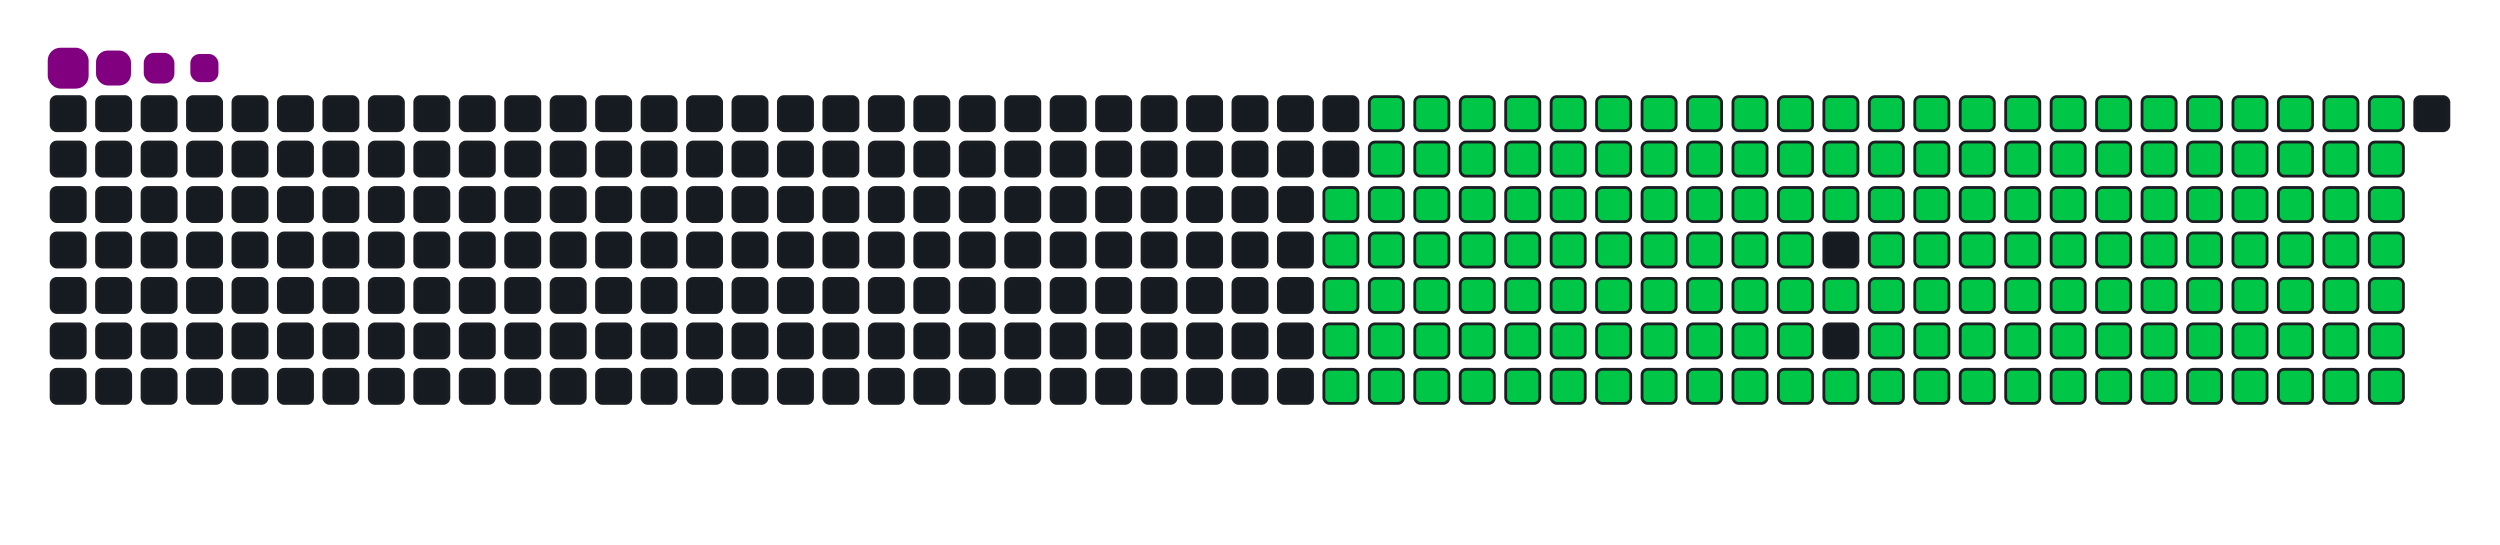 <svg viewBox="-16 -32 880 192" width="880" height="192" xmlns="http://www.w3.org/2000/svg"><desc>Generated with https://github.com/Platane/snk</desc><style>:root{--cb:#1b1f230a;--cs:purple;--ce:#161b22;--c0:#161b22;--c1:#01311f;--c2:#034525;--c3:#0f6d31;--c4:#00c647}.c{shape-rendering:geometricPrecision;fill:#161b22;stroke-width:1px;stroke:#1b1f230a;animation:none 25900ms linear infinite;width:12px;height:12px}@keyframes c0{47.48%{fill:#00c647}47.5%,100%{fill:#161b22}}.c.c0{fill:#00c647;animation-name:c0}@keyframes c1{47.09%{fill:#00c647}47.11%,100%{fill:#161b22}}.c.c1{fill:#00c647;animation-name:c1}@keyframes c2{66.79%{fill:#00c647}66.81%,100%{fill:#161b22}}.c.c2{fill:#00c647;animation-name:c2}@keyframes c3{66.4%{fill:#00c647}66.42%,100%{fill:#161b22}}.c.c3{fill:#00c647;animation-name:c3}@keyframes c4{86.09%{fill:#00c647}86.11%,100%{fill:#161b22}}.c.c4{fill:#00c647;animation-name:c4}@keyframes c5{11.57%{fill:#00c647}11.59%,100%{fill:#161b22}}.c.c5{fill:#00c647;animation-name:c5}@keyframes c6{28.95%{fill:#00c647}28.97%,100%{fill:#161b22}}.c.c6{fill:#00c647;animation-name:c6}@keyframes c7{29.33%{fill:#00c647}29.35%,100%{fill:#161b22}}.c.c7{fill:#00c647;animation-name:c7}@keyframes c8{46.71%{fill:#00c647}46.73%,100%{fill:#161b22}}.c.c8{fill:#00c647;animation-name:c8}@keyframes c9{48.64%{fill:#00c647}48.66%,100%{fill:#161b22}}.c.c9{fill:#00c647;animation-name:c9}@keyframes ca{66.01%{fill:#00c647}66.03%,100%{fill:#161b22}}.c.ca{fill:#00c647;animation-name:ca}@keyframes cb{67.94%{fill:#00c647}67.96%,100%{fill:#161b22}}.c.cb{fill:#00c647;animation-name:cb}@keyframes cc{11.96%{fill:#00c647}11.98%,100%{fill:#161b22}}.c.cc{fill:#00c647;animation-name:cc}@keyframes cd{28.56%{fill:#00c647}28.58%,100%{fill:#161b22}}.c.cd{fill:#00c647;animation-name:cd}@keyframes ce{29.72%{fill:#00c647}29.74%,100%{fill:#161b22}}.c.ce{fill:#00c647;animation-name:ce}@keyframes cf{46.32%{fill:#00c647}46.34%,100%{fill:#161b22}}.c.cf{fill:#00c647;animation-name:cf}@keyframes cg{49.02%{fill:#00c647}49.04%,100%{fill:#161b22}}.c.cg{fill:#00c647;animation-name:cg}@keyframes ch{65.63%{fill:#00c647}65.65%,100%{fill:#161b22}}.c.ch{fill:#00c647;animation-name:ch}@keyframes ci{68.33%{fill:#00c647}68.35%,100%{fill:#161b22}}.c.ci{fill:#00c647;animation-name:ci}@keyframes cj{12.35%{fill:#00c647}12.37%,100%{fill:#161b22}}.c.cj{fill:#00c647;animation-name:cj}@keyframes ck{28.18%{fill:#00c647}28.2%,100%{fill:#161b22}}.c.ck{fill:#00c647;animation-name:ck}@keyframes cl{30.11%{fill:#00c647}30.13%,100%{fill:#161b22}}.c.cl{fill:#00c647;animation-name:cl}@keyframes cm{45.94%{fill:#00c647}45.96%,100%{fill:#161b22}}.c.cm{fill:#00c647;animation-name:cm}@keyframes cn{49.41%{fill:#00c647}49.43%,100%{fill:#161b22}}.c.cn{fill:#00c647;animation-name:cn}@keyframes co{65.24%{fill:#00c647}65.26%,100%{fill:#161b22}}.c.co{fill:#00c647;animation-name:co}@keyframes cp{68.72%{fill:#00c647}68.74%,100%{fill:#161b22}}.c.cp{fill:#00c647;animation-name:cp}@keyframes cq{12.73%{fill:#00c647}12.75%,100%{fill:#161b22}}.c.cq{fill:#00c647;animation-name:cq}@keyframes cr{27.79%{fill:#00c647}27.81%,100%{fill:#161b22}}.c.cr{fill:#00c647;animation-name:cr}@keyframes cs{30.49%{fill:#00c647}30.51%,100%{fill:#161b22}}.c.cs{fill:#00c647;animation-name:cs}@keyframes ct{45.55%{fill:#00c647}45.57%,100%{fill:#161b22}}.c.ct{fill:#00c647;animation-name:ct}@keyframes cu{49.8%{fill:#00c647}49.82%,100%{fill:#161b22}}.c.cu{fill:#00c647;animation-name:cu}@keyframes cv{64.85%{fill:#00c647}64.87%,100%{fill:#161b22}}.c.cv{fill:#00c647;animation-name:cv}@keyframes cw{69.1%{fill:#00c647}69.12%,100%{fill:#161b22}}.c.cw{fill:#00c647;animation-name:cw}@keyframes cx{13.12%{fill:#00c647}13.14%,100%{fill:#161b22}}.c.cx{fill:#00c647;animation-name:cx}@keyframes cy{27.4%{fill:#00c647}27.42%,100%{fill:#161b22}}.c.cy{fill:#00c647;animation-name:cy}@keyframes cz{30.88%{fill:#00c647}30.9%,100%{fill:#161b22}}.c.cz{fill:#00c647;animation-name:cz}@keyframes c10{45.16%{fill:#00c647}45.18%,100%{fill:#161b22}}.c.c10{fill:#00c647;animation-name:c10}@keyframes c11{50.18%{fill:#00c647}50.2%,100%{fill:#161b22}}.c.c11{fill:#00c647;animation-name:c11}@keyframes c12{64.47%{fill:#00c647}64.49%,100%{fill:#161b22}}.c.c12{fill:#00c647;animation-name:c12}@keyframes c13{69.49%{fill:#00c647}69.51%,100%{fill:#161b22}}.c.c13{fill:#00c647;animation-name:c13}@keyframes c14{13.5%{fill:#00c647}13.52%,100%{fill:#161b22}}.c.c14{fill:#00c647;animation-name:c14}@keyframes c15{27.02%{fill:#00c647}27.04%,100%{fill:#161b22}}.c.c15{fill:#00c647;animation-name:c15}@keyframes c16{31.26%{fill:#00c647}31.28%,100%{fill:#161b22}}.c.c16{fill:#00c647;animation-name:c16}@keyframes c17{44.78%{fill:#00c647}44.8%,100%{fill:#161b22}}.c.c17{fill:#00c647;animation-name:c17}@keyframes c18{50.57%{fill:#00c647}50.59%,100%{fill:#161b22}}.c.c18{fill:#00c647;animation-name:c18}@keyframes c19{64.08%{fill:#00c647}64.1%,100%{fill:#161b22}}.c.c19{fill:#00c647;animation-name:c19}@keyframes c1a{69.87%{fill:#00c647}69.89%,100%{fill:#161b22}}.c.c1a{fill:#00c647;animation-name:c1a}@keyframes c1b{13.89%{fill:#00c647}13.91%,100%{fill:#161b22}}.c.c1b{fill:#00c647;animation-name:c1b}@keyframes c1c{26.63%{fill:#00c647}26.65%,100%{fill:#161b22}}.c.c1c{fill:#00c647;animation-name:c1c}@keyframes c1d{31.65%{fill:#00c647}31.67%,100%{fill:#161b22}}.c.c1d{fill:#00c647;animation-name:c1d}@keyframes c1e{44.39%{fill:#00c647}44.41%,100%{fill:#161b22}}.c.c1e{fill:#00c647;animation-name:c1e}@keyframes c1f{50.96%{fill:#00c647}50.98%,100%{fill:#161b22}}.c.c1f{fill:#00c647;animation-name:c1f}@keyframes c1g{63.7%{fill:#00c647}63.72%,100%{fill:#161b22}}.c.c1g{fill:#00c647;animation-name:c1g}@keyframes c1h{70.26%{fill:#00c647}70.28%,100%{fill:#161b22}}.c.c1h{fill:#00c647;animation-name:c1h}@keyframes c1i{14.28%{fill:#00c647}14.3%,100%{fill:#161b22}}.c.c1i{fill:#00c647;animation-name:c1i}@keyframes c1j{26.24%{fill:#00c647}26.26%,100%{fill:#161b22}}.c.c1j{fill:#00c647;animation-name:c1j}@keyframes c1k{32.04%{fill:#00c647}32.06%,100%{fill:#161b22}}.c.c1k{fill:#00c647;animation-name:c1k}@keyframes c1l{44.01%{fill:#00c647}44.03%,100%{fill:#161b22}}.c.c1l{fill:#00c647;animation-name:c1l}@keyframes c1m{51.34%{fill:#00c647}51.36%,100%{fill:#161b22}}.c.c1m{fill:#00c647;animation-name:c1m}@keyframes c1n{63.31%{fill:#00c647}63.33%,100%{fill:#161b22}}.c.c1n{fill:#00c647;animation-name:c1n}@keyframes c1o{70.65%{fill:#00c647}70.67%,100%{fill:#161b22}}.c.c1o{fill:#00c647;animation-name:c1o}@keyframes c1p{14.66%{fill:#00c647}14.68%,100%{fill:#161b22}}.c.c1p{fill:#00c647;animation-name:c1p}@keyframes c1q{25.86%{fill:#00c647}25.88%,100%{fill:#161b22}}.c.c1q{fill:#00c647;animation-name:c1q}@keyframes c1r{32.42%{fill:#00c647}32.44%,100%{fill:#161b22}}.c.c1r{fill:#00c647;animation-name:c1r}@keyframes c1s{43.62%{fill:#00c647}43.64%,100%{fill:#161b22}}.c.c1s{fill:#00c647;animation-name:c1s}@keyframes c1t{51.73%{fill:#00c647}51.75%,100%{fill:#161b22}}.c.c1t{fill:#00c647;animation-name:c1t}@keyframes c1u{62.92%{fill:#00c647}62.94%,100%{fill:#161b22}}.c.c1u{fill:#00c647;animation-name:c1u}@keyframes c1v{71.03%{fill:#00c647}71.05%,100%{fill:#161b22}}.c.c1v{fill:#00c647;animation-name:c1v}@keyframes c1w{15.05%{fill:#00c647}15.07%,100%{fill:#161b22}}.c.c1w{fill:#00c647;animation-name:c1w}@keyframes c1x{25.47%{fill:#00c647}25.49%,100%{fill:#161b22}}.c.c1x{fill:#00c647;animation-name:c1x}@keyframes c1y{32.81%{fill:#00c647}32.83%,100%{fill:#161b22}}.c.c1y{fill:#00c647;animation-name:c1y}@keyframes c1z{43.23%{fill:#00c647}43.25%,100%{fill:#161b22}}.c.c1z{fill:#00c647;animation-name:c1z}@keyframes c20{52.11%{fill:#00c647}52.13%,100%{fill:#161b22}}.c.c20{fill:#00c647;animation-name:c20}@keyframes c21{62.54%{fill:#00c647}62.56%,100%{fill:#161b22}}.c.c21{fill:#00c647;animation-name:c21}@keyframes c22{71.42%{fill:#00c647}71.44%,100%{fill:#161b22}}.c.c22{fill:#00c647;animation-name:c22}@keyframes c23{15.43%{fill:#00c647}15.45%,100%{fill:#161b22}}.c.c23{fill:#00c647;animation-name:c23}@keyframes c24{25.09%{fill:#00c647}25.11%,100%{fill:#161b22}}.c.c24{fill:#00c647;animation-name:c24}@keyframes c25{33.19%{fill:#00c647}33.21%,100%{fill:#161b22}}.c.c25{fill:#00c647;animation-name:c25}@keyframes c26{52.5%{fill:#00c647}52.52%,100%{fill:#161b22}}.c.c26{fill:#00c647;animation-name:c26}@keyframes c27{71.8%{fill:#00c647}71.82%,100%{fill:#161b22}}.c.c27{fill:#00c647;animation-name:c27}@keyframes c28{15.82%{fill:#00c647}15.84%,100%{fill:#161b22}}.c.c28{fill:#00c647;animation-name:c28}@keyframes c29{24.7%{fill:#00c647}24.72%,100%{fill:#161b22}}.c.c29{fill:#00c647;animation-name:c29}@keyframes c2a{33.58%{fill:#00c647}33.6%,100%{fill:#161b22}}.c.c2a{fill:#00c647;animation-name:c2a}@keyframes c2b{42.46%{fill:#00c647}42.48%,100%{fill:#161b22}}.c.c2b{fill:#00c647;animation-name:c2b}@keyframes c2c{52.89%{fill:#00c647}52.91%,100%{fill:#161b22}}.c.c2c{fill:#00c647;animation-name:c2c}@keyframes c2d{61.77%{fill:#00c647}61.79%,100%{fill:#161b22}}.c.c2d{fill:#00c647;animation-name:c2d}@keyframes c2e{72.19%{fill:#00c647}72.21%,100%{fill:#161b22}}.c.c2e{fill:#00c647;animation-name:c2e}@keyframes c2f{16.21%{fill:#00c647}16.23%,100%{fill:#161b22}}.c.c2f{fill:#00c647;animation-name:c2f}@keyframes c2g{24.31%{fill:#00c647}24.33%,100%{fill:#161b22}}.c.c2g{fill:#00c647;animation-name:c2g}@keyframes c2h{33.97%{fill:#00c647}33.99%,100%{fill:#161b22}}.c.c2h{fill:#00c647;animation-name:c2h}@keyframes c2i{42.07%{fill:#00c647}42.09%,100%{fill:#161b22}}.c.c2i{fill:#00c647;animation-name:c2i}@keyframes c2j{53.27%{fill:#00c647}53.29%,100%{fill:#161b22}}.c.c2j{fill:#00c647;animation-name:c2j}@keyframes c2k{61.38%{fill:#00c647}61.4%,100%{fill:#161b22}}.c.c2k{fill:#00c647;animation-name:c2k}@keyframes c2l{72.58%{fill:#00c647}72.6%,100%{fill:#161b22}}.c.c2l{fill:#00c647;animation-name:c2l}@keyframes c2m{16.59%{fill:#00c647}16.61%,100%{fill:#161b22}}.c.c2m{fill:#00c647;animation-name:c2m}@keyframes c2n{23.93%{fill:#00c647}23.95%,100%{fill:#161b22}}.c.c2n{fill:#00c647;animation-name:c2n}@keyframes c2o{34.35%{fill:#00c647}34.37%,100%{fill:#161b22}}.c.c2o{fill:#00c647;animation-name:c2o}@keyframes c2p{41.69%{fill:#00c647}41.71%,100%{fill:#161b22}}.c.c2p{fill:#00c647;animation-name:c2p}@keyframes c2q{53.66%{fill:#00c647}53.68%,100%{fill:#161b22}}.c.c2q{fill:#00c647;animation-name:c2q}@keyframes c2r{60.99%{fill:#00c647}61.01%,100%{fill:#161b22}}.c.c2r{fill:#00c647;animation-name:c2r}@keyframes c2s{72.96%{fill:#00c647}72.98%,100%{fill:#161b22}}.c.c2s{fill:#00c647;animation-name:c2s}@keyframes c2t{16.98%{fill:#00c647}17%,100%{fill:#161b22}}.c.c2t{fill:#00c647;animation-name:c2t}@keyframes c2u{23.54%{fill:#00c647}23.56%,100%{fill:#161b22}}.c.c2u{fill:#00c647;animation-name:c2u}@keyframes c2v{34.74%{fill:#00c647}34.76%,100%{fill:#161b22}}.c.c2v{fill:#00c647;animation-name:c2v}@keyframes c2w{41.3%{fill:#00c647}41.32%,100%{fill:#161b22}}.c.c2w{fill:#00c647;animation-name:c2w}@keyframes c2x{54.04%{fill:#00c647}54.06%,100%{fill:#161b22}}.c.c2x{fill:#00c647;animation-name:c2x}@keyframes c2y{60.61%{fill:#00c647}60.63%,100%{fill:#161b22}}.c.c2y{fill:#00c647;animation-name:c2y}@keyframes c2z{73.35%{fill:#00c647}73.37%,100%{fill:#161b22}}.c.c2z{fill:#00c647;animation-name:c2z}@keyframes c30{17.36%{fill:#00c647}17.38%,100%{fill:#161b22}}.c.c30{fill:#00c647;animation-name:c30}@keyframes c31{23.16%{fill:#00c647}23.18%,100%{fill:#161b22}}.c.c31{fill:#00c647;animation-name:c31}@keyframes c32{35.13%{fill:#00c647}35.15%,100%{fill:#161b22}}.c.c32{fill:#00c647;animation-name:c32}@keyframes c33{40.92%{fill:#00c647}40.94%,100%{fill:#161b22}}.c.c33{fill:#00c647;animation-name:c33}@keyframes c34{54.43%{fill:#00c647}54.45%,100%{fill:#161b22}}.c.c34{fill:#00c647;animation-name:c34}@keyframes c35{60.22%{fill:#00c647}60.24%,100%{fill:#161b22}}.c.c35{fill:#00c647;animation-name:c35}@keyframes c36{73.74%{fill:#00c647}73.76%,100%{fill:#161b22}}.c.c36{fill:#00c647;animation-name:c36}@keyframes c37{17.75%{fill:#00c647}17.77%,100%{fill:#161b22}}.c.c37{fill:#00c647;animation-name:c37}@keyframes c38{22.77%{fill:#00c647}22.79%,100%{fill:#161b22}}.c.c38{fill:#00c647;animation-name:c38}@keyframes c39{35.51%{fill:#00c647}35.53%,100%{fill:#161b22}}.c.c39{fill:#00c647;animation-name:c39}@keyframes c3a{40.53%{fill:#00c647}40.55%,100%{fill:#161b22}}.c.c3a{fill:#00c647;animation-name:c3a}@keyframes c3b{54.82%{fill:#00c647}54.84%,100%{fill:#161b22}}.c.c3b{fill:#00c647;animation-name:c3b}@keyframes c3c{59.84%{fill:#00c647}59.86%,100%{fill:#161b22}}.c.c3c{fill:#00c647;animation-name:c3c}@keyframes c3d{74.12%{fill:#00c647}74.14%,100%{fill:#161b22}}.c.c3d{fill:#00c647;animation-name:c3d}@keyframes c3e{18.14%{fill:#00c647}18.16%,100%{fill:#161b22}}.c.c3e{fill:#00c647;animation-name:c3e}@keyframes c3f{22.38%{fill:#00c647}22.4%,100%{fill:#161b22}}.c.c3f{fill:#00c647;animation-name:c3f}@keyframes c3g{35.9%{fill:#00c647}35.92%,100%{fill:#161b22}}.c.c3g{fill:#00c647;animation-name:c3g}@keyframes c3h{40.14%{fill:#00c647}40.16%,100%{fill:#161b22}}.c.c3h{fill:#00c647;animation-name:c3h}@keyframes c3i{55.2%{fill:#00c647}55.22%,100%{fill:#161b22}}.c.c3i{fill:#00c647;animation-name:c3i}@keyframes c3j{59.45%{fill:#00c647}59.47%,100%{fill:#161b22}}.c.c3j{fill:#00c647;animation-name:c3j}@keyframes c3k{74.51%{fill:#00c647}74.53%,100%{fill:#161b22}}.c.c3k{fill:#00c647;animation-name:c3k}@keyframes c3l{18.52%{fill:#00c647}18.54%,100%{fill:#161b22}}.c.c3l{fill:#00c647;animation-name:c3l}@keyframes c3m{22%{fill:#00c647}22.02%,100%{fill:#161b22}}.c.c3m{fill:#00c647;animation-name:c3m}@keyframes c3n{36.28%{fill:#00c647}36.3%,100%{fill:#161b22}}.c.c3n{fill:#00c647;animation-name:c3n}@keyframes c3o{39.76%{fill:#00c647}39.78%,100%{fill:#161b22}}.c.c3o{fill:#00c647;animation-name:c3o}@keyframes c3p{55.59%{fill:#00c647}55.61%,100%{fill:#161b22}}.c.c3p{fill:#00c647;animation-name:c3p}@keyframes c3q{59.06%{fill:#00c647}59.08%,100%{fill:#161b22}}.c.c3q{fill:#00c647;animation-name:c3q}@keyframes c3r{74.89%{fill:#00c647}74.91%,100%{fill:#161b22}}.c.c3r{fill:#00c647;animation-name:c3r}@keyframes c3s{18.91%{fill:#00c647}18.93%,100%{fill:#161b22}}.c.c3s{fill:#00c647;animation-name:c3s}@keyframes c3t{21.61%{fill:#00c647}21.63%,100%{fill:#161b22}}.c.c3t{fill:#00c647;animation-name:c3t}@keyframes c3u{36.67%{fill:#00c647}36.69%,100%{fill:#161b22}}.c.c3u{fill:#00c647;animation-name:c3u}@keyframes c3v{39.37%{fill:#00c647}39.39%,100%{fill:#161b22}}.c.c3v{fill:#00c647;animation-name:c3v}@keyframes c3w{55.97%{fill:#00c647}55.99%,100%{fill:#161b22}}.c.c3w{fill:#00c647;animation-name:c3w}@keyframes c3x{58.68%{fill:#00c647}58.7%,100%{fill:#161b22}}.c.c3x{fill:#00c647;animation-name:c3x}@keyframes c3y{75.28%{fill:#00c647}75.3%,100%{fill:#161b22}}.c.c3y{fill:#00c647;animation-name:c3y}@keyframes c3z{19.3%{fill:#00c647}19.32%,100%{fill:#161b22}}.c.c3z{fill:#00c647;animation-name:c3z}@keyframes c40{21.23%{fill:#00c647}21.25%,100%{fill:#161b22}}.c.c40{fill:#00c647;animation-name:c40}@keyframes c41{37.06%{fill:#00c647}37.08%,100%{fill:#161b22}}.c.c41{fill:#00c647;animation-name:c41}@keyframes c42{38.99%{fill:#00c647}39.01%,100%{fill:#161b22}}.c.c42{fill:#00c647;animation-name:c42}@keyframes c43{56.36%{fill:#00c647}56.38%,100%{fill:#161b22}}.c.c43{fill:#00c647;animation-name:c43}@keyframes c44{58.29%{fill:#00c647}58.31%,100%{fill:#161b22}}.c.c44{fill:#00c647;animation-name:c44}@keyframes c45{75.67%{fill:#00c647}75.69%,100%{fill:#161b22}}.c.c45{fill:#00c647;animation-name:c45}@keyframes c46{19.68%{fill:#00c647}19.7%,100%{fill:#161b22}}.c.c46{fill:#00c647;animation-name:c46}@keyframes c47{20.84%{fill:#00c647}20.86%,100%{fill:#161b22}}.c.c47{fill:#00c647;animation-name:c47}@keyframes c48{37.44%{fill:#00c647}37.46%,100%{fill:#161b22}}.c.c48{fill:#00c647;animation-name:c48}@keyframes c49{38.6%{fill:#00c647}38.62%,100%{fill:#161b22}}.c.c49{fill:#00c647;animation-name:c49}@keyframes c4a{56.75%{fill:#00c647}56.77%,100%{fill:#161b22}}.c.c4a{fill:#00c647;animation-name:c4a}@keyframes c4b{57.91%{fill:#00c647}57.93%,100%{fill:#161b22}}.c.c4b{fill:#00c647;animation-name:c4b}@keyframes c4c{76.05%{fill:#00c647}76.07%,100%{fill:#161b22}}.c.c4c{fill:#00c647;animation-name:c4c}@keyframes c4d{20.07%{fill:#00c647}20.09%,100%{fill:#161b22}}.c.c4d{fill:#00c647;animation-name:c4d}@keyframes c4e{20.45%{fill:#00c647}20.47%,100%{fill:#161b22}}.c.c4e{fill:#00c647;animation-name:c4e}@keyframes c4f{37.83%{fill:#00c647}37.85%,100%{fill:#161b22}}.c.c4f{fill:#00c647;animation-name:c4f}@keyframes c4g{38.21%{fill:#00c647}38.23%,100%{fill:#161b22}}.c.c4g{fill:#00c647;animation-name:c4g}@keyframes c4h{57.13%{fill:#00c647}57.15%,100%{fill:#161b22}}.c.c4h{fill:#00c647;animation-name:c4h}@keyframes c4i{57.52%{fill:#00c647}57.54%,100%{fill:#161b22}}.c.c4i{fill:#00c647;animation-name:c4i}@keyframes c4j{76.44%{fill:#00c647}76.46%,100%{fill:#161b22}}.c.c4j{fill:#00c647;animation-name:c4j}.u{transform-origin:0 0;transform:scale(0,1);animation:none linear 25900ms infinite}@keyframes u0{11.57%{transform:scale(0.000,1)}11.59%,11.96%{transform:scale(0.006,1)}11.98%,12.35%{transform:scale(0.012,1)}12.37%,12.73%{transform:scale(0.018,1)}12.75%,13.12%{transform:scale(0.024,1)}13.14%,13.5%{transform:scale(0.030,1)}13.52%,13.89%{transform:scale(0.037,1)}13.91%,14.28%{transform:scale(0.043,1)}14.3%,14.66%{transform:scale(0.049,1)}14.68%,15.05%{transform:scale(0.055,1)}15.07%,15.43%{transform:scale(0.061,1)}15.45%,15.82%{transform:scale(0.067,1)}15.84%,16.21%{transform:scale(0.073,1)}16.23%,16.59%{transform:scale(0.079,1)}16.61%,16.98%{transform:scale(0.085,1)}17%,17.36%{transform:scale(0.091,1)}17.38%,17.75%{transform:scale(0.098,1)}17.77%,18.14%{transform:scale(0.104,1)}18.16%,18.52%{transform:scale(0.110,1)}18.54%,18.91%{transform:scale(0.116,1)}18.93%,19.3%{transform:scale(0.122,1)}19.32%,19.68%{transform:scale(0.128,1)}19.7%,20.07%{transform:scale(0.134,1)}20.09%,20.45%{transform:scale(0.140,1)}20.47%,20.84%{transform:scale(0.146,1)}20.86%,21.23%{transform:scale(0.152,1)}21.25%,21.61%{transform:scale(0.159,1)}21.63%,22%{transform:scale(0.165,1)}22.02%,22.38%{transform:scale(0.171,1)}22.4%,22.77%{transform:scale(0.177,1)}22.79%,23.16%{transform:scale(0.183,1)}23.18%,23.54%{transform:scale(0.189,1)}23.56%,23.93%{transform:scale(0.195,1)}23.95%,24.31%{transform:scale(0.201,1)}24.33%,24.7%{transform:scale(0.207,1)}24.72%,25.09%{transform:scale(0.213,1)}25.11%,25.47%{transform:scale(0.220,1)}25.49%,25.86%{transform:scale(0.226,1)}25.88%,26.24%{transform:scale(0.232,1)}26.26%,26.63%{transform:scale(0.238,1)}26.65%,27.02%{transform:scale(0.244,1)}27.04%,27.4%{transform:scale(0.250,1)}27.42%,27.79%{transform:scale(0.256,1)}27.81%,28.18%{transform:scale(0.262,1)}28.2%,28.56%{transform:scale(0.268,1)}28.58%,28.95%{transform:scale(0.274,1)}28.97%,29.33%{transform:scale(0.280,1)}29.35%,29.72%{transform:scale(0.287,1)}29.74%,30.11%{transform:scale(0.293,1)}30.13%,30.49%{transform:scale(0.299,1)}30.51%,30.88%{transform:scale(0.305,1)}30.9%,31.26%{transform:scale(0.311,1)}31.28%,31.65%{transform:scale(0.317,1)}31.67%,32.04%{transform:scale(0.323,1)}32.06%,32.42%{transform:scale(0.329,1)}32.44%,32.81%{transform:scale(0.335,1)}32.83%,33.19%{transform:scale(0.341,1)}33.21%,33.58%{transform:scale(0.348,1)}33.6%,33.97%{transform:scale(0.354,1)}33.99%,34.35%{transform:scale(0.360,1)}34.37%,34.74%{transform:scale(0.366,1)}34.76%,35.13%{transform:scale(0.372,1)}35.15%,35.51%{transform:scale(0.378,1)}35.53%,35.9%{transform:scale(0.384,1)}35.92%,36.28%{transform:scale(0.390,1)}36.3%,36.67%{transform:scale(0.396,1)}36.69%,37.06%{transform:scale(0.402,1)}37.08%,37.44%{transform:scale(0.409,1)}37.46%,37.83%{transform:scale(0.415,1)}37.85%,38.21%{transform:scale(0.421,1)}38.23%,38.6%{transform:scale(0.427,1)}38.62%,38.99%{transform:scale(0.433,1)}39.01%,39.37%{transform:scale(0.439,1)}39.39%,39.76%{transform:scale(0.445,1)}39.78%,40.14%{transform:scale(0.451,1)}40.16%,40.53%{transform:scale(0.457,1)}40.55%,40.92%{transform:scale(0.463,1)}40.94%,41.3%{transform:scale(0.470,1)}41.32%,41.69%{transform:scale(0.476,1)}41.71%,42.07%{transform:scale(0.482,1)}42.09%,42.46%{transform:scale(0.488,1)}42.48%,43.23%{transform:scale(0.494,1)}43.25%,43.62%{transform:scale(0.500,1)}43.64%,44.01%{transform:scale(0.506,1)}44.03%,44.39%{transform:scale(0.512,1)}44.41%,44.78%{transform:scale(0.518,1)}44.8%,45.16%{transform:scale(0.524,1)}45.18%,45.55%{transform:scale(0.530,1)}45.57%,45.94%{transform:scale(0.537,1)}45.96%,46.32%{transform:scale(0.543,1)}46.34%,46.71%{transform:scale(0.549,1)}46.73%,47.09%{transform:scale(0.555,1)}47.11%,47.48%{transform:scale(0.561,1)}47.5%,48.64%{transform:scale(0.567,1)}48.66%,49.02%{transform:scale(0.573,1)}49.04%,49.41%{transform:scale(0.579,1)}49.43%,49.8%{transform:scale(0.585,1)}49.82%,50.18%{transform:scale(0.591,1)}50.2%,50.57%{transform:scale(0.598,1)}50.59%,50.96%{transform:scale(0.604,1)}50.98%,51.34%{transform:scale(0.610,1)}51.36%,51.73%{transform:scale(0.616,1)}51.75%,52.11%{transform:scale(0.622,1)}52.13%,52.5%{transform:scale(0.628,1)}52.52%,52.89%{transform:scale(0.634,1)}52.91%,53.27%{transform:scale(0.640,1)}53.29%,53.66%{transform:scale(0.646,1)}53.68%,54.04%{transform:scale(0.652,1)}54.06%,54.43%{transform:scale(0.659,1)}54.45%,54.82%{transform:scale(0.665,1)}54.84%,55.2%{transform:scale(0.671,1)}55.22%,55.59%{transform:scale(0.677,1)}55.61%,55.97%{transform:scale(0.683,1)}55.99%,56.36%{transform:scale(0.689,1)}56.38%,56.75%{transform:scale(0.695,1)}56.77%,57.13%{transform:scale(0.701,1)}57.15%,57.52%{transform:scale(0.707,1)}57.54%,57.91%{transform:scale(0.713,1)}57.93%,58.29%{transform:scale(0.720,1)}58.31%,58.68%{transform:scale(0.726,1)}58.7%,59.06%{transform:scale(0.732,1)}59.08%,59.45%{transform:scale(0.738,1)}59.47%,59.84%{transform:scale(0.744,1)}59.86%,60.22%{transform:scale(0.750,1)}60.24%,60.61%{transform:scale(0.756,1)}60.63%,60.99%{transform:scale(0.762,1)}61.01%,61.38%{transform:scale(0.768,1)}61.4%,61.77%{transform:scale(0.774,1)}61.79%,62.54%{transform:scale(0.780,1)}62.56%,62.92%{transform:scale(0.787,1)}62.94%,63.31%{transform:scale(0.793,1)}63.33%,63.7%{transform:scale(0.799,1)}63.72%,64.08%{transform:scale(0.805,1)}64.1%,64.47%{transform:scale(0.811,1)}64.49%,64.85%{transform:scale(0.817,1)}64.87%,65.24%{transform:scale(0.823,1)}65.26%,65.63%{transform:scale(0.829,1)}65.65%,66.01%{transform:scale(0.835,1)}66.03%,66.4%{transform:scale(0.841,1)}66.42%,66.79%{transform:scale(0.848,1)}66.81%,67.94%{transform:scale(0.854,1)}67.96%,68.33%{transform:scale(0.860,1)}68.35%,68.72%{transform:scale(0.866,1)}68.74%,69.1%{transform:scale(0.872,1)}69.12%,69.49%{transform:scale(0.878,1)}69.51%,69.87%{transform:scale(0.884,1)}69.89%,70.26%{transform:scale(0.890,1)}70.28%,70.65%{transform:scale(0.896,1)}70.67%,71.03%{transform:scale(0.902,1)}71.05%,71.42%{transform:scale(0.909,1)}71.44%,71.8%{transform:scale(0.915,1)}71.82%,72.19%{transform:scale(0.921,1)}72.21%,72.58%{transform:scale(0.927,1)}72.6%,72.96%{transform:scale(0.933,1)}72.98%,73.35%{transform:scale(0.939,1)}73.37%,73.74%{transform:scale(0.945,1)}73.76%,74.12%{transform:scale(0.951,1)}74.14%,74.51%{transform:scale(0.957,1)}74.53%,74.89%{transform:scale(0.963,1)}74.91%,75.28%{transform:scale(0.970,1)}75.3%,75.67%{transform:scale(0.976,1)}75.69%,76.05%{transform:scale(0.982,1)}76.07%,76.44%{transform:scale(0.988,1)}76.46%,86.09%{transform:scale(0.994,1)}86.11%,100%{transform:scale(1.000,1)}}.u.u0{fill:#00c647;animation-name:u0;transform-origin:0.0px 0}.s{shape-rendering:geometricPrecision;fill:purple;animation:none linear 25900ms infinite}@keyframes s0{0%,99.61%{transform:translate(0px,-16px)}0.39%{transform:translate(0px,0px)}20.08%{transform:translate(816px,0px)}20.46%{transform:translate(816px,16px)}28.96%{transform:translate(464px,16px)}29.34%,47.88%{transform:translate(464px,32px)}37.84%{transform:translate(816px,32px)}38.22%{transform:translate(816px,48px)}47.1%{transform:translate(448px,48px)}47.49%{transform:translate(448px,32px)}48.65%,67.18%{transform:translate(464px,64px)}57.14%{transform:translate(816px,64px)}57.53%,76.83%{transform:translate(816px,80px)}66.41%,85.71%{transform:translate(448px,80px)}66.8%{transform:translate(448px,64px)}67.95%{transform:translate(464px,96px)}76.45%{transform:translate(816px,96px)}86.1%{transform:translate(448px,96px)}92.28%{transform:translate(192px,96px)}93.05%{transform:translate(192px,64px)}93.44%{transform:translate(176px,64px)}93.82%{transform:translate(176px,48px)}95.37%{transform:translate(112px,48px)}95.75%{transform:translate(112px,32px)}96.14%{transform:translate(96px,32px)}96.91%{transform:translate(96px,0px)}97.68%{transform:translate(64px,0px)}98.07%{transform:translate(64px,-16px)}}.s.s0{transform:translate(0px,-16px);animation-name:s0}@keyframes s1{0%,99.61%{transform:translate(16px,-16px)}0.39%{transform:translate(0px,-16px)}0.77%{transform:translate(0px,0px)}20.46%{transform:translate(816px,0px)}20.85%{transform:translate(816px,16px)}29.34%{transform:translate(464px,16px)}29.73%,48.26%{transform:translate(464px,32px)}38.22%{transform:translate(816px,32px)}38.61%{transform:translate(816px,48px)}47.49%{transform:translate(448px,48px)}47.88%{transform:translate(448px,32px)}49.03%,67.57%{transform:translate(464px,64px)}57.53%{transform:translate(816px,64px)}57.92%,77.22%{transform:translate(816px,80px)}66.8%,86.1%{transform:translate(448px,80px)}67.18%{transform:translate(448px,64px)}68.34%{transform:translate(464px,96px)}76.83%{transform:translate(816px,96px)}86.49%{transform:translate(448px,96px)}92.66%{transform:translate(192px,96px)}93.44%{transform:translate(192px,64px)}93.82%{transform:translate(176px,64px)}94.21%{transform:translate(176px,48px)}95.75%{transform:translate(112px,48px)}96.14%{transform:translate(112px,32px)}96.53%{transform:translate(96px,32px)}97.3%{transform:translate(96px,0px)}98.07%{transform:translate(64px,0px)}98.46%{transform:translate(64px,-16px)}}.s.s1{transform:translate(16px,-16px);animation-name:s1}@keyframes s2{0%,99.61%{transform:translate(32px,-16px)}0.77%{transform:translate(0px,-16px)}1.16%{transform:translate(0px,0px)}20.85%{transform:translate(816px,0px)}21.24%{transform:translate(816px,16px)}29.73%{transform:translate(464px,16px)}30.12%,48.65%{transform:translate(464px,32px)}38.61%{transform:translate(816px,32px)}39%{transform:translate(816px,48px)}47.88%{transform:translate(448px,48px)}48.26%{transform:translate(448px,32px)}49.42%,67.95%{transform:translate(464px,64px)}57.92%{transform:translate(816px,64px)}58.3%,77.61%{transform:translate(816px,80px)}67.18%,86.49%{transform:translate(448px,80px)}67.57%{transform:translate(448px,64px)}68.73%{transform:translate(464px,96px)}77.22%{transform:translate(816px,96px)}86.87%{transform:translate(448px,96px)}93.05%{transform:translate(192px,96px)}93.82%{transform:translate(192px,64px)}94.21%{transform:translate(176px,64px)}94.59%{transform:translate(176px,48px)}96.14%{transform:translate(112px,48px)}96.53%{transform:translate(112px,32px)}96.91%{transform:translate(96px,32px)}97.68%{transform:translate(96px,0px)}98.46%{transform:translate(64px,0px)}98.84%{transform:translate(64px,-16px)}}.s.s2{transform:translate(32px,-16px);animation-name:s2}@keyframes s3{0%,99.61%{transform:translate(48px,-16px)}1.16%{transform:translate(0px,-16px)}1.54%{transform:translate(0px,0px)}21.24%{transform:translate(816px,0px)}21.62%{transform:translate(816px,16px)}30.12%{transform:translate(464px,16px)}30.5%,49.03%{transform:translate(464px,32px)}39%{transform:translate(816px,32px)}39.38%{transform:translate(816px,48px)}48.26%{transform:translate(448px,48px)}48.65%{transform:translate(448px,32px)}49.81%,68.34%{transform:translate(464px,64px)}58.3%{transform:translate(816px,64px)}58.69%,77.99%{transform:translate(816px,80px)}67.57%,86.87%{transform:translate(448px,80px)}67.95%{transform:translate(448px,64px)}69.11%{transform:translate(464px,96px)}77.61%{transform:translate(816px,96px)}87.26%{transform:translate(448px,96px)}93.44%{transform:translate(192px,96px)}94.21%{transform:translate(192px,64px)}94.59%{transform:translate(176px,64px)}94.98%{transform:translate(176px,48px)}96.53%{transform:translate(112px,48px)}96.91%{transform:translate(112px,32px)}97.3%{transform:translate(96px,32px)}98.07%{transform:translate(96px,0px)}98.84%{transform:translate(64px,0px)}99.23%{transform:translate(64px,-16px)}}.s.s3{transform:translate(48px,-16px);animation-name:s3}</style><rect class="c" x="2" y="2" rx="2" ry="2"/><rect class="c" x="2" y="18" rx="2" ry="2"/><rect class="c" x="2" y="34" rx="2" ry="2"/><rect class="c" x="2" y="50" rx="2" ry="2"/><rect class="c" x="2" y="66" rx="2" ry="2"/><rect class="c" x="2" y="82" rx="2" ry="2"/><rect class="c" x="2" y="98" rx="2" ry="2"/><rect class="c" x="18" y="2" rx="2" ry="2"/><rect class="c" x="18" y="18" rx="2" ry="2"/><rect class="c" x="18" y="34" rx="2" ry="2"/><rect class="c" x="18" y="50" rx="2" ry="2"/><rect class="c" x="18" y="66" rx="2" ry="2"/><rect class="c" x="18" y="82" rx="2" ry="2"/><rect class="c" x="18" y="98" rx="2" ry="2"/><rect class="c" x="34" y="2" rx="2" ry="2"/><rect class="c" x="34" y="18" rx="2" ry="2"/><rect class="c" x="34" y="34" rx="2" ry="2"/><rect class="c" x="34" y="50" rx="2" ry="2"/><rect class="c" x="34" y="66" rx="2" ry="2"/><rect class="c" x="34" y="82" rx="2" ry="2"/><rect class="c" x="34" y="98" rx="2" ry="2"/><rect class="c" x="50" y="2" rx="2" ry="2"/><rect class="c" x="50" y="18" rx="2" ry="2"/><rect class="c" x="50" y="34" rx="2" ry="2"/><rect class="c" x="50" y="50" rx="2" ry="2"/><rect class="c" x="50" y="66" rx="2" ry="2"/><rect class="c" x="50" y="82" rx="2" ry="2"/><rect class="c" x="50" y="98" rx="2" ry="2"/><rect class="c" x="66" y="2" rx="2" ry="2"/><rect class="c" x="66" y="18" rx="2" ry="2"/><rect class="c" x="66" y="34" rx="2" ry="2"/><rect class="c" x="66" y="50" rx="2" ry="2"/><rect class="c" x="66" y="66" rx="2" ry="2"/><rect class="c" x="66" y="82" rx="2" ry="2"/><rect class="c" x="66" y="98" rx="2" ry="2"/><rect class="c" x="82" y="2" rx="2" ry="2"/><rect class="c" x="82" y="18" rx="2" ry="2"/><rect class="c" x="82" y="34" rx="2" ry="2"/><rect class="c" x="82" y="50" rx="2" ry="2"/><rect class="c" x="82" y="66" rx="2" ry="2"/><rect class="c" x="82" y="82" rx="2" ry="2"/><rect class="c" x="82" y="98" rx="2" ry="2"/><rect class="c" x="98" y="2" rx="2" ry="2"/><rect class="c" x="98" y="18" rx="2" ry="2"/><rect class="c" x="98" y="34" rx="2" ry="2"/><rect class="c" x="98" y="50" rx="2" ry="2"/><rect class="c" x="98" y="66" rx="2" ry="2"/><rect class="c" x="98" y="82" rx="2" ry="2"/><rect class="c" x="98" y="98" rx="2" ry="2"/><rect class="c" x="114" y="2" rx="2" ry="2"/><rect class="c" x="114" y="18" rx="2" ry="2"/><rect class="c" x="114" y="34" rx="2" ry="2"/><rect class="c" x="114" y="50" rx="2" ry="2"/><rect class="c" x="114" y="66" rx="2" ry="2"/><rect class="c" x="114" y="82" rx="2" ry="2"/><rect class="c" x="114" y="98" rx="2" ry="2"/><rect class="c" x="130" y="2" rx="2" ry="2"/><rect class="c" x="130" y="18" rx="2" ry="2"/><rect class="c" x="130" y="34" rx="2" ry="2"/><rect class="c" x="130" y="50" rx="2" ry="2"/><rect class="c" x="130" y="66" rx="2" ry="2"/><rect class="c" x="130" y="82" rx="2" ry="2"/><rect class="c" x="130" y="98" rx="2" ry="2"/><rect class="c" x="146" y="2" rx="2" ry="2"/><rect class="c" x="146" y="18" rx="2" ry="2"/><rect class="c" x="146" y="34" rx="2" ry="2"/><rect class="c" x="146" y="50" rx="2" ry="2"/><rect class="c" x="146" y="66" rx="2" ry="2"/><rect class="c" x="146" y="82" rx="2" ry="2"/><rect class="c" x="146" y="98" rx="2" ry="2"/><rect class="c" x="162" y="2" rx="2" ry="2"/><rect class="c" x="162" y="18" rx="2" ry="2"/><rect class="c" x="162" y="34" rx="2" ry="2"/><rect class="c" x="162" y="50" rx="2" ry="2"/><rect class="c" x="162" y="66" rx="2" ry="2"/><rect class="c" x="162" y="82" rx="2" ry="2"/><rect class="c" x="162" y="98" rx="2" ry="2"/><rect class="c" x="178" y="2" rx="2" ry="2"/><rect class="c" x="178" y="18" rx="2" ry="2"/><rect class="c" x="178" y="34" rx="2" ry="2"/><rect class="c" x="178" y="50" rx="2" ry="2"/><rect class="c" x="178" y="66" rx="2" ry="2"/><rect class="c" x="178" y="82" rx="2" ry="2"/><rect class="c" x="178" y="98" rx="2" ry="2"/><rect class="c" x="194" y="2" rx="2" ry="2"/><rect class="c" x="194" y="18" rx="2" ry="2"/><rect class="c" x="194" y="34" rx="2" ry="2"/><rect class="c" x="194" y="50" rx="2" ry="2"/><rect class="c" x="194" y="66" rx="2" ry="2"/><rect class="c" x="194" y="82" rx="2" ry="2"/><rect class="c" x="194" y="98" rx="2" ry="2"/><rect class="c" x="210" y="2" rx="2" ry="2"/><rect class="c" x="210" y="18" rx="2" ry="2"/><rect class="c" x="210" y="34" rx="2" ry="2"/><rect class="c" x="210" y="50" rx="2" ry="2"/><rect class="c" x="210" y="66" rx="2" ry="2"/><rect class="c" x="210" y="82" rx="2" ry="2"/><rect class="c" x="210" y="98" rx="2" ry="2"/><rect class="c" x="226" y="2" rx="2" ry="2"/><rect class="c" x="226" y="18" rx="2" ry="2"/><rect class="c" x="226" y="34" rx="2" ry="2"/><rect class="c" x="226" y="50" rx="2" ry="2"/><rect class="c" x="226" y="66" rx="2" ry="2"/><rect class="c" x="226" y="82" rx="2" ry="2"/><rect class="c" x="226" y="98" rx="2" ry="2"/><rect class="c" x="242" y="2" rx="2" ry="2"/><rect class="c" x="242" y="18" rx="2" ry="2"/><rect class="c" x="242" y="34" rx="2" ry="2"/><rect class="c" x="242" y="50" rx="2" ry="2"/><rect class="c" x="242" y="66" rx="2" ry="2"/><rect class="c" x="242" y="82" rx="2" ry="2"/><rect class="c" x="242" y="98" rx="2" ry="2"/><rect class="c" x="258" y="2" rx="2" ry="2"/><rect class="c" x="258" y="18" rx="2" ry="2"/><rect class="c" x="258" y="34" rx="2" ry="2"/><rect class="c" x="258" y="50" rx="2" ry="2"/><rect class="c" x="258" y="66" rx="2" ry="2"/><rect class="c" x="258" y="82" rx="2" ry="2"/><rect class="c" x="258" y="98" rx="2" ry="2"/><rect class="c" x="274" y="2" rx="2" ry="2"/><rect class="c" x="274" y="18" rx="2" ry="2"/><rect class="c" x="274" y="34" rx="2" ry="2"/><rect class="c" x="274" y="50" rx="2" ry="2"/><rect class="c" x="274" y="66" rx="2" ry="2"/><rect class="c" x="274" y="82" rx="2" ry="2"/><rect class="c" x="274" y="98" rx="2" ry="2"/><rect class="c" x="290" y="2" rx="2" ry="2"/><rect class="c" x="290" y="18" rx="2" ry="2"/><rect class="c" x="290" y="34" rx="2" ry="2"/><rect class="c" x="290" y="50" rx="2" ry="2"/><rect class="c" x="290" y="66" rx="2" ry="2"/><rect class="c" x="290" y="82" rx="2" ry="2"/><rect class="c" x="290" y="98" rx="2" ry="2"/><rect class="c" x="306" y="2" rx="2" ry="2"/><rect class="c" x="306" y="18" rx="2" ry="2"/><rect class="c" x="306" y="34" rx="2" ry="2"/><rect class="c" x="306" y="50" rx="2" ry="2"/><rect class="c" x="306" y="66" rx="2" ry="2"/><rect class="c" x="306" y="82" rx="2" ry="2"/><rect class="c" x="306" y="98" rx="2" ry="2"/><rect class="c" x="322" y="2" rx="2" ry="2"/><rect class="c" x="322" y="18" rx="2" ry="2"/><rect class="c" x="322" y="34" rx="2" ry="2"/><rect class="c" x="322" y="50" rx="2" ry="2"/><rect class="c" x="322" y="66" rx="2" ry="2"/><rect class="c" x="322" y="82" rx="2" ry="2"/><rect class="c" x="322" y="98" rx="2" ry="2"/><rect class="c" x="338" y="2" rx="2" ry="2"/><rect class="c" x="338" y="18" rx="2" ry="2"/><rect class="c" x="338" y="34" rx="2" ry="2"/><rect class="c" x="338" y="50" rx="2" ry="2"/><rect class="c" x="338" y="66" rx="2" ry="2"/><rect class="c" x="338" y="82" rx="2" ry="2"/><rect class="c" x="338" y="98" rx="2" ry="2"/><rect class="c" x="354" y="2" rx="2" ry="2"/><rect class="c" x="354" y="18" rx="2" ry="2"/><rect class="c" x="354" y="34" rx="2" ry="2"/><rect class="c" x="354" y="50" rx="2" ry="2"/><rect class="c" x="354" y="66" rx="2" ry="2"/><rect class="c" x="354" y="82" rx="2" ry="2"/><rect class="c" x="354" y="98" rx="2" ry="2"/><rect class="c" x="370" y="2" rx="2" ry="2"/><rect class="c" x="370" y="18" rx="2" ry="2"/><rect class="c" x="370" y="34" rx="2" ry="2"/><rect class="c" x="370" y="50" rx="2" ry="2"/><rect class="c" x="370" y="66" rx="2" ry="2"/><rect class="c" x="370" y="82" rx="2" ry="2"/><rect class="c" x="370" y="98" rx="2" ry="2"/><rect class="c" x="386" y="2" rx="2" ry="2"/><rect class="c" x="386" y="18" rx="2" ry="2"/><rect class="c" x="386" y="34" rx="2" ry="2"/><rect class="c" x="386" y="50" rx="2" ry="2"/><rect class="c" x="386" y="66" rx="2" ry="2"/><rect class="c" x="386" y="82" rx="2" ry="2"/><rect class="c" x="386" y="98" rx="2" ry="2"/><rect class="c" x="402" y="2" rx="2" ry="2"/><rect class="c" x="402" y="18" rx="2" ry="2"/><rect class="c" x="402" y="34" rx="2" ry="2"/><rect class="c" x="402" y="50" rx="2" ry="2"/><rect class="c" x="402" y="66" rx="2" ry="2"/><rect class="c" x="402" y="82" rx="2" ry="2"/><rect class="c" x="402" y="98" rx="2" ry="2"/><rect class="c" x="418" y="2" rx="2" ry="2"/><rect class="c" x="418" y="18" rx="2" ry="2"/><rect class="c" x="418" y="34" rx="2" ry="2"/><rect class="c" x="418" y="50" rx="2" ry="2"/><rect class="c" x="418" y="66" rx="2" ry="2"/><rect class="c" x="418" y="82" rx="2" ry="2"/><rect class="c" x="418" y="98" rx="2" ry="2"/><rect class="c" x="434" y="2" rx="2" ry="2"/><rect class="c" x="434" y="18" rx="2" ry="2"/><rect class="c" x="434" y="34" rx="2" ry="2"/><rect class="c" x="434" y="50" rx="2" ry="2"/><rect class="c" x="434" y="66" rx="2" ry="2"/><rect class="c" x="434" y="82" rx="2" ry="2"/><rect class="c" x="434" y="98" rx="2" ry="2"/><rect class="c" x="450" y="2" rx="2" ry="2"/><rect class="c" x="450" y="18" rx="2" ry="2"/><rect class="c c0" x="450" y="34" rx="2" ry="2"/><rect class="c c1" x="450" y="50" rx="2" ry="2"/><rect class="c c2" x="450" y="66" rx="2" ry="2"/><rect class="c c3" x="450" y="82" rx="2" ry="2"/><rect class="c c4" x="450" y="98" rx="2" ry="2"/><rect class="c c5" x="466" y="2" rx="2" ry="2"/><rect class="c c6" x="466" y="18" rx="2" ry="2"/><rect class="c c7" x="466" y="34" rx="2" ry="2"/><rect class="c c8" x="466" y="50" rx="2" ry="2"/><rect class="c c9" x="466" y="66" rx="2" ry="2"/><rect class="c ca" x="466" y="82" rx="2" ry="2"/><rect class="c cb" x="466" y="98" rx="2" ry="2"/><rect class="c cc" x="482" y="2" rx="2" ry="2"/><rect class="c cd" x="482" y="18" rx="2" ry="2"/><rect class="c ce" x="482" y="34" rx="2" ry="2"/><rect class="c cf" x="482" y="50" rx="2" ry="2"/><rect class="c cg" x="482" y="66" rx="2" ry="2"/><rect class="c ch" x="482" y="82" rx="2" ry="2"/><rect class="c ci" x="482" y="98" rx="2" ry="2"/><rect class="c cj" x="498" y="2" rx="2" ry="2"/><rect class="c ck" x="498" y="18" rx="2" ry="2"/><rect class="c cl" x="498" y="34" rx="2" ry="2"/><rect class="c cm" x="498" y="50" rx="2" ry="2"/><rect class="c cn" x="498" y="66" rx="2" ry="2"/><rect class="c co" x="498" y="82" rx="2" ry="2"/><rect class="c cp" x="498" y="98" rx="2" ry="2"/><rect class="c cq" x="514" y="2" rx="2" ry="2"/><rect class="c cr" x="514" y="18" rx="2" ry="2"/><rect class="c cs" x="514" y="34" rx="2" ry="2"/><rect class="c ct" x="514" y="50" rx="2" ry="2"/><rect class="c cu" x="514" y="66" rx="2" ry="2"/><rect class="c cv" x="514" y="82" rx="2" ry="2"/><rect class="c cw" x="514" y="98" rx="2" ry="2"/><rect class="c cx" x="530" y="2" rx="2" ry="2"/><rect class="c cy" x="530" y="18" rx="2" ry="2"/><rect class="c cz" x="530" y="34" rx="2" ry="2"/><rect class="c c10" x="530" y="50" rx="2" ry="2"/><rect class="c c11" x="530" y="66" rx="2" ry="2"/><rect class="c c12" x="530" y="82" rx="2" ry="2"/><rect class="c c13" x="530" y="98" rx="2" ry="2"/><rect class="c c14" x="546" y="2" rx="2" ry="2"/><rect class="c c15" x="546" y="18" rx="2" ry="2"/><rect class="c c16" x="546" y="34" rx="2" ry="2"/><rect class="c c17" x="546" y="50" rx="2" ry="2"/><rect class="c c18" x="546" y="66" rx="2" ry="2"/><rect class="c c19" x="546" y="82" rx="2" ry="2"/><rect class="c c1a" x="546" y="98" rx="2" ry="2"/><rect class="c c1b" x="562" y="2" rx="2" ry="2"/><rect class="c c1c" x="562" y="18" rx="2" ry="2"/><rect class="c c1d" x="562" y="34" rx="2" ry="2"/><rect class="c c1e" x="562" y="50" rx="2" ry="2"/><rect class="c c1f" x="562" y="66" rx="2" ry="2"/><rect class="c c1g" x="562" y="82" rx="2" ry="2"/><rect class="c c1h" x="562" y="98" rx="2" ry="2"/><rect class="c c1i" x="578" y="2" rx="2" ry="2"/><rect class="c c1j" x="578" y="18" rx="2" ry="2"/><rect class="c c1k" x="578" y="34" rx="2" ry="2"/><rect class="c c1l" x="578" y="50" rx="2" ry="2"/><rect class="c c1m" x="578" y="66" rx="2" ry="2"/><rect class="c c1n" x="578" y="82" rx="2" ry="2"/><rect class="c c1o" x="578" y="98" rx="2" ry="2"/><rect class="c c1p" x="594" y="2" rx="2" ry="2"/><rect class="c c1q" x="594" y="18" rx="2" ry="2"/><rect class="c c1r" x="594" y="34" rx="2" ry="2"/><rect class="c c1s" x="594" y="50" rx="2" ry="2"/><rect class="c c1t" x="594" y="66" rx="2" ry="2"/><rect class="c c1u" x="594" y="82" rx="2" ry="2"/><rect class="c c1v" x="594" y="98" rx="2" ry="2"/><rect class="c c1w" x="610" y="2" rx="2" ry="2"/><rect class="c c1x" x="610" y="18" rx="2" ry="2"/><rect class="c c1y" x="610" y="34" rx="2" ry="2"/><rect class="c c1z" x="610" y="50" rx="2" ry="2"/><rect class="c c20" x="610" y="66" rx="2" ry="2"/><rect class="c c21" x="610" y="82" rx="2" ry="2"/><rect class="c c22" x="610" y="98" rx="2" ry="2"/><rect class="c c23" x="626" y="2" rx="2" ry="2"/><rect class="c c24" x="626" y="18" rx="2" ry="2"/><rect class="c c25" x="626" y="34" rx="2" ry="2"/><rect class="c" x="626" y="50" rx="2" ry="2"/><rect class="c c26" x="626" y="66" rx="2" ry="2"/><rect class="c" x="626" y="82" rx="2" ry="2"/><rect class="c c27" x="626" y="98" rx="2" ry="2"/><rect class="c c28" x="642" y="2" rx="2" ry="2"/><rect class="c c29" x="642" y="18" rx="2" ry="2"/><rect class="c c2a" x="642" y="34" rx="2" ry="2"/><rect class="c c2b" x="642" y="50" rx="2" ry="2"/><rect class="c c2c" x="642" y="66" rx="2" ry="2"/><rect class="c c2d" x="642" y="82" rx="2" ry="2"/><rect class="c c2e" x="642" y="98" rx="2" ry="2"/><rect class="c c2f" x="658" y="2" rx="2" ry="2"/><rect class="c c2g" x="658" y="18" rx="2" ry="2"/><rect class="c c2h" x="658" y="34" rx="2" ry="2"/><rect class="c c2i" x="658" y="50" rx="2" ry="2"/><rect class="c c2j" x="658" y="66" rx="2" ry="2"/><rect class="c c2k" x="658" y="82" rx="2" ry="2"/><rect class="c c2l" x="658" y="98" rx="2" ry="2"/><rect class="c c2m" x="674" y="2" rx="2" ry="2"/><rect class="c c2n" x="674" y="18" rx="2" ry="2"/><rect class="c c2o" x="674" y="34" rx="2" ry="2"/><rect class="c c2p" x="674" y="50" rx="2" ry="2"/><rect class="c c2q" x="674" y="66" rx="2" ry="2"/><rect class="c c2r" x="674" y="82" rx="2" ry="2"/><rect class="c c2s" x="674" y="98" rx="2" ry="2"/><rect class="c c2t" x="690" y="2" rx="2" ry="2"/><rect class="c c2u" x="690" y="18" rx="2" ry="2"/><rect class="c c2v" x="690" y="34" rx="2" ry="2"/><rect class="c c2w" x="690" y="50" rx="2" ry="2"/><rect class="c c2x" x="690" y="66" rx="2" ry="2"/><rect class="c c2y" x="690" y="82" rx="2" ry="2"/><rect class="c c2z" x="690" y="98" rx="2" ry="2"/><rect class="c c30" x="706" y="2" rx="2" ry="2"/><rect class="c c31" x="706" y="18" rx="2" ry="2"/><rect class="c c32" x="706" y="34" rx="2" ry="2"/><rect class="c c33" x="706" y="50" rx="2" ry="2"/><rect class="c c34" x="706" y="66" rx="2" ry="2"/><rect class="c c35" x="706" y="82" rx="2" ry="2"/><rect class="c c36" x="706" y="98" rx="2" ry="2"/><rect class="c c37" x="722" y="2" rx="2" ry="2"/><rect class="c c38" x="722" y="18" rx="2" ry="2"/><rect class="c c39" x="722" y="34" rx="2" ry="2"/><rect class="c c3a" x="722" y="50" rx="2" ry="2"/><rect class="c c3b" x="722" y="66" rx="2" ry="2"/><rect class="c c3c" x="722" y="82" rx="2" ry="2"/><rect class="c c3d" x="722" y="98" rx="2" ry="2"/><rect class="c c3e" x="738" y="2" rx="2" ry="2"/><rect class="c c3f" x="738" y="18" rx="2" ry="2"/><rect class="c c3g" x="738" y="34" rx="2" ry="2"/><rect class="c c3h" x="738" y="50" rx="2" ry="2"/><rect class="c c3i" x="738" y="66" rx="2" ry="2"/><rect class="c c3j" x="738" y="82" rx="2" ry="2"/><rect class="c c3k" x="738" y="98" rx="2" ry="2"/><rect class="c c3l" x="754" y="2" rx="2" ry="2"/><rect class="c c3m" x="754" y="18" rx="2" ry="2"/><rect class="c c3n" x="754" y="34" rx="2" ry="2"/><rect class="c c3o" x="754" y="50" rx="2" ry="2"/><rect class="c c3p" x="754" y="66" rx="2" ry="2"/><rect class="c c3q" x="754" y="82" rx="2" ry="2"/><rect class="c c3r" x="754" y="98" rx="2" ry="2"/><rect class="c c3s" x="770" y="2" rx="2" ry="2"/><rect class="c c3t" x="770" y="18" rx="2" ry="2"/><rect class="c c3u" x="770" y="34" rx="2" ry="2"/><rect class="c c3v" x="770" y="50" rx="2" ry="2"/><rect class="c c3w" x="770" y="66" rx="2" ry="2"/><rect class="c c3x" x="770" y="82" rx="2" ry="2"/><rect class="c c3y" x="770" y="98" rx="2" ry="2"/><rect class="c c3z" x="786" y="2" rx="2" ry="2"/><rect class="c c40" x="786" y="18" rx="2" ry="2"/><rect class="c c41" x="786" y="34" rx="2" ry="2"/><rect class="c c42" x="786" y="50" rx="2" ry="2"/><rect class="c c43" x="786" y="66" rx="2" ry="2"/><rect class="c c44" x="786" y="82" rx="2" ry="2"/><rect class="c c45" x="786" y="98" rx="2" ry="2"/><rect class="c c46" x="802" y="2" rx="2" ry="2"/><rect class="c c47" x="802" y="18" rx="2" ry="2"/><rect class="c c48" x="802" y="34" rx="2" ry="2"/><rect class="c c49" x="802" y="50" rx="2" ry="2"/><rect class="c c4a" x="802" y="66" rx="2" ry="2"/><rect class="c c4b" x="802" y="82" rx="2" ry="2"/><rect class="c c4c" x="802" y="98" rx="2" ry="2"/><rect class="c c4d" x="818" y="2" rx="2" ry="2"/><rect class="c c4e" x="818" y="18" rx="2" ry="2"/><rect class="c c4f" x="818" y="34" rx="2" ry="2"/><rect class="c c4g" x="818" y="50" rx="2" ry="2"/><rect class="c c4h" x="818" y="66" rx="2" ry="2"/><rect class="c c4i" x="818" y="82" rx="2" ry="2"/><rect class="c c4j" x="818" y="98" rx="2" ry="2"/><rect class="c" x="834" y="2" rx="2" ry="2"/><rect class="u u0" height="12" width="848.6" x="0.0" y="144"/><rect class="s s0" x="0.8" y="0.8" width="14.4" height="14.4" rx="4.5" ry="4.5"/><rect class="s s1" x="1.8" y="1.8" width="12.3" height="12.3" rx="4.1" ry="4.1"/><rect class="s s2" x="2.6" y="2.6" width="10.8" height="10.8" rx="3.6" ry="3.6"/><rect class="s s3" x="3.0" y="3.0" width="9.9" height="9.9" rx="3.3" ry="3.3"/></svg>